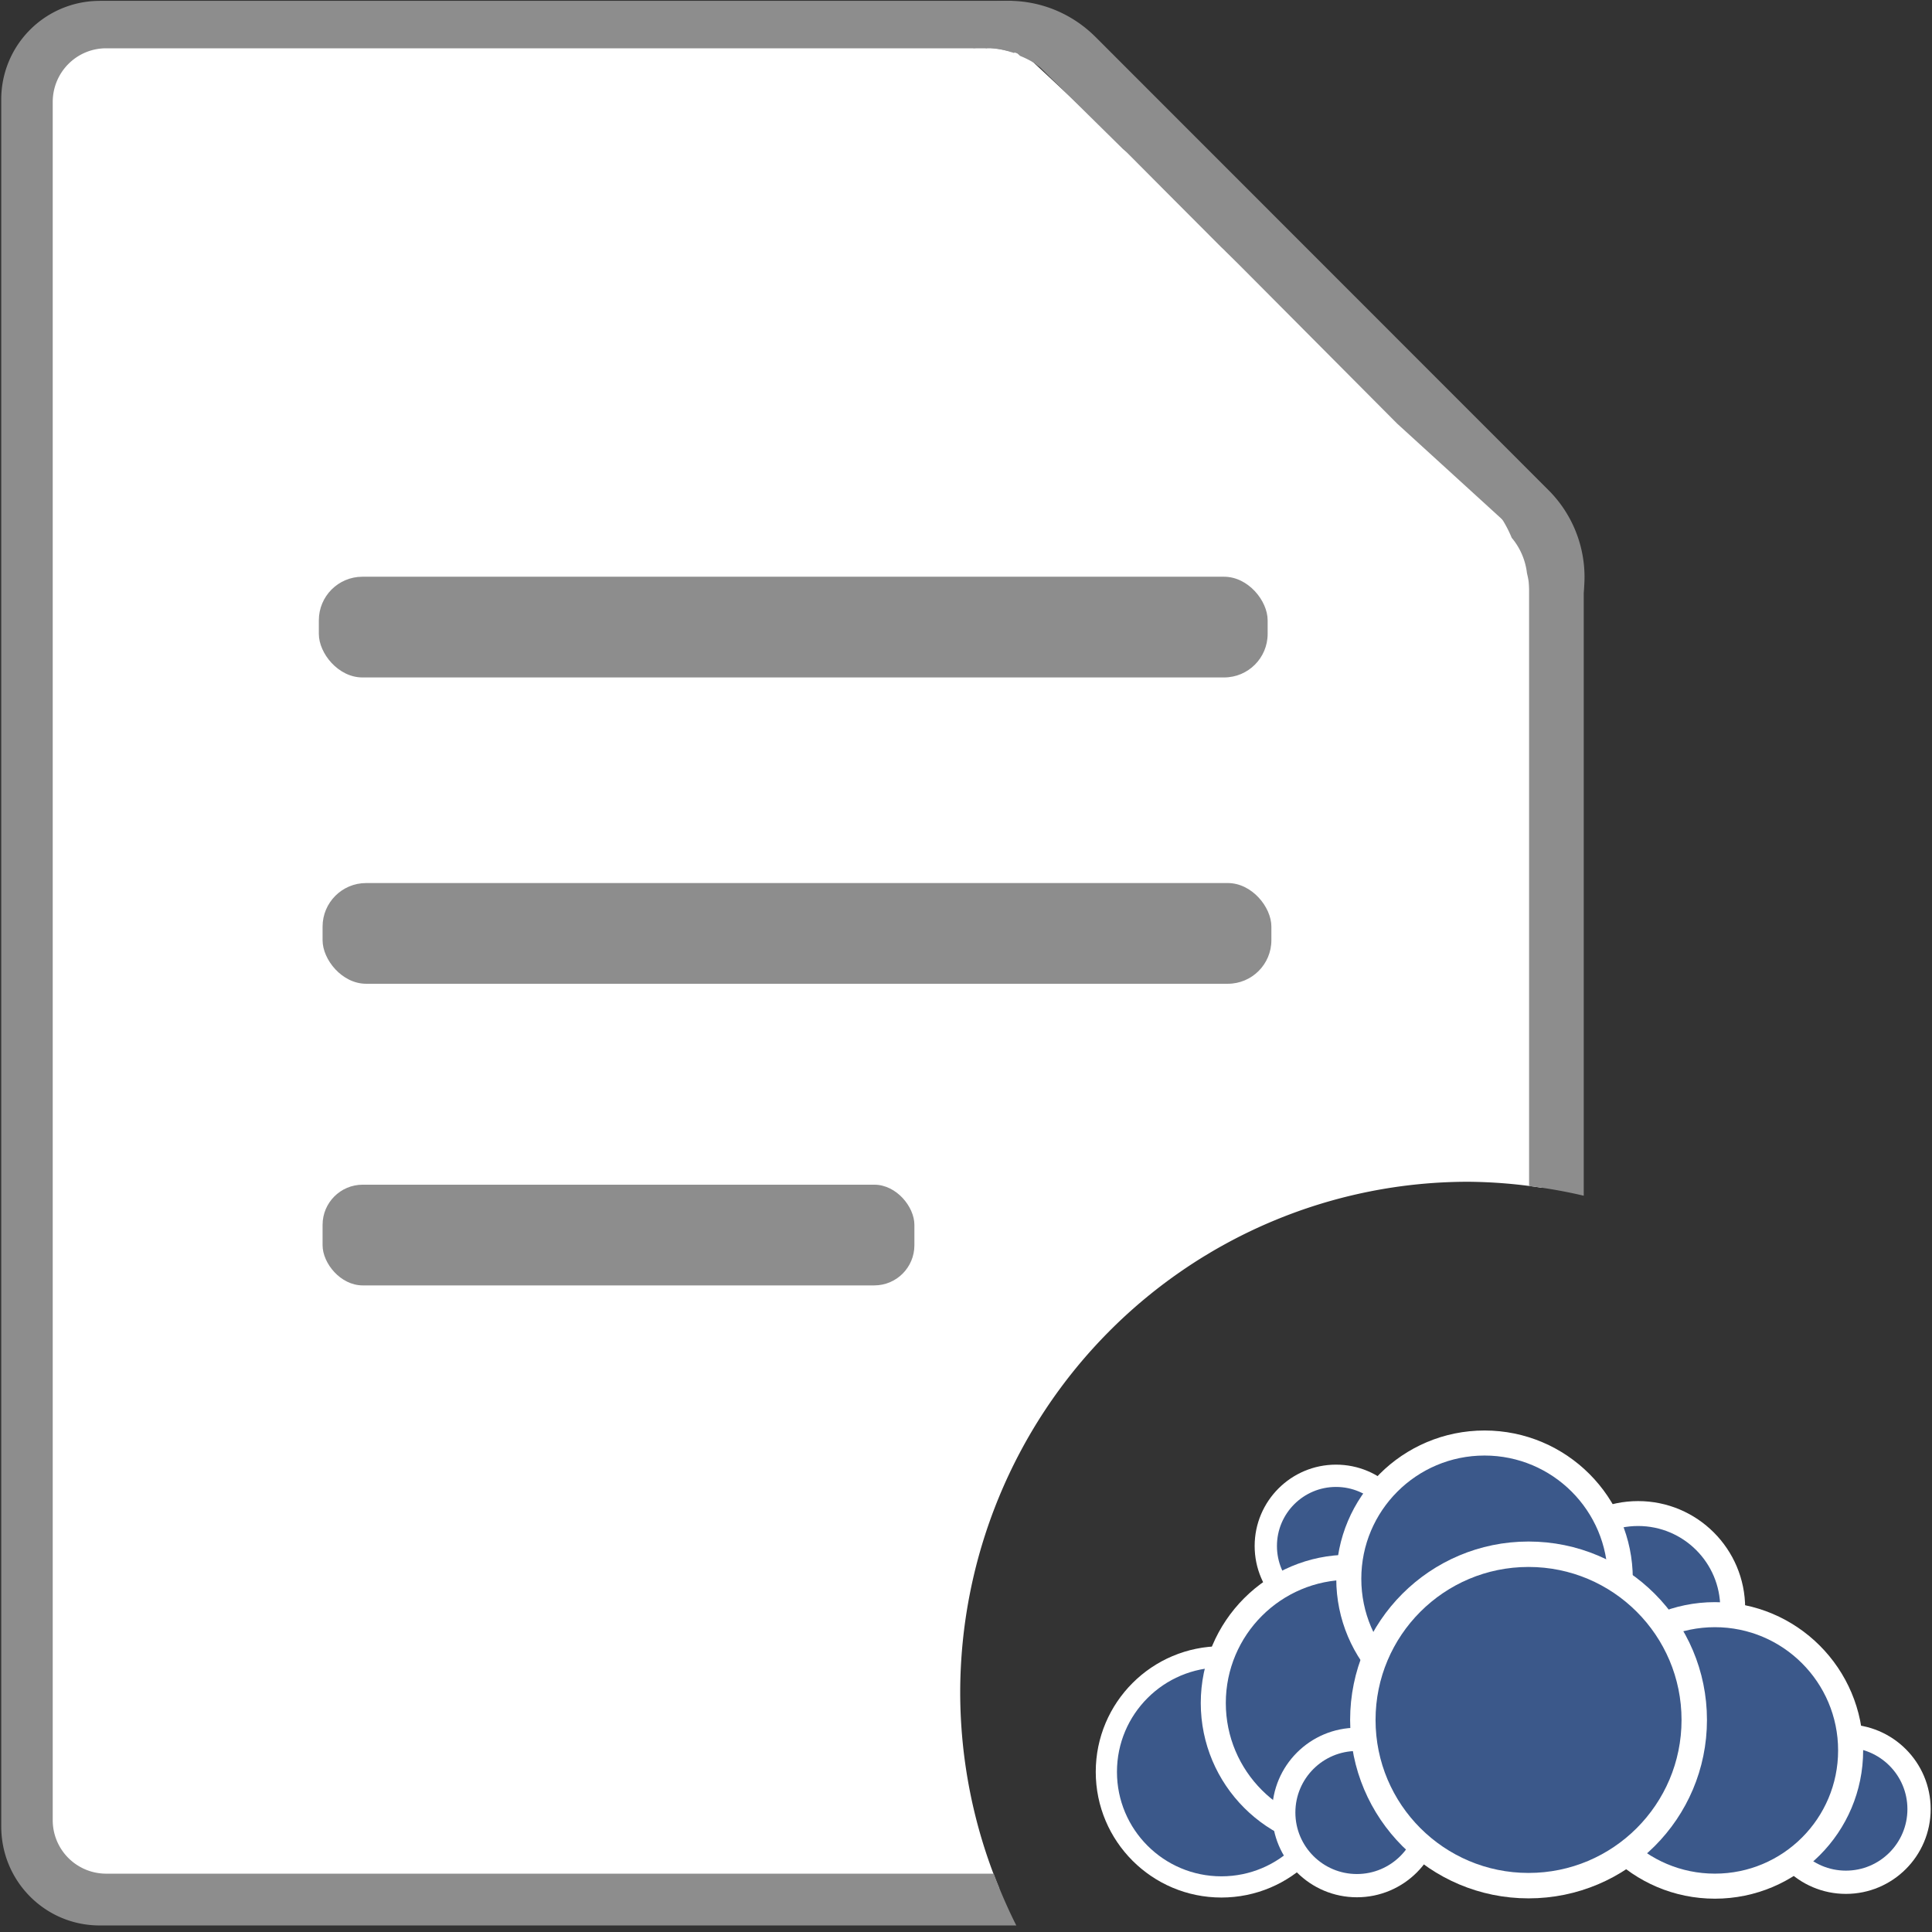 <svg xmlns="http://www.w3.org/2000/svg" width="38.75" height="38.75" viewBox="0 0 38.75 38.75"><rect x="0" y="0" width="38.75" height="38.75" fill="#333333" stroke="none"/><g transform="matrix(1.25 0 0 -1.25 0 38.75)"><flowRoot xml:space="preserve" style="line-height:125%" font-style="normal" font-weight="400" font-size="40" font-family="sans-serif" letter-spacing="0" word-spacing="0" fill="#000" fill-opacity="1" stroke="none" stroke-width="1" stroke-linecap="butt" stroke-linejoin="miter" stroke-opacity="1"><flowRegion><path d="M-41.896-3.512h30.317v47.023h-30.317z"/></flowRegion><flowPara/></flowRoot><g transform="matrix(1.025 0 0 -1.025 -12.673 -6.871)" fill="#3b588a" stroke="#fff" stroke-linecap="square" stroke-linejoin="round" stroke-miterlimit="0"><circle r="1.099" cy="-12.746" cx="33.278" stroke-width=".349"/><circle r="1.145" cy="-8.627" cx="41.26" stroke-width=".364"/><circle r="1.481" cy="-11.773" cx="38.007" stroke-width=".39"/><circle r="1.801" cy="-9.21" cx="31.484" stroke-width=".332"/><circle r="2.125" cy="-9.546" cx="39.209" stroke-width=".392"/><circle r="2.125" cy="-10.288" cx="33.482" stroke-width=".392"/><circle r="2.125" cy="-12.233" cx="35.603" stroke-width=".392"/><circle r="1.145" cy="-8.574" cx="33.605" stroke-width=".364"/><circle r="2.594" cy="-10.023" cx="36.292" stroke-width=".398"/></g><g transform="translate(27.61 -.518)"><path fill="#fff" d="M-11.375 30.84l8.61-8.029-4.035-4.508-8.61 8.028z"/><path d="M-26.848 23.736V1.219h15.271a8.153 8.202 0 0 0-.626 3.135 8.153 8.202 0 0 0 8.153 8.202 8.153 8.202 0 0 0 1.176-.096v11.276h-23.974z" fill="#fff"/><path fill="#fff" d="M-26.926 30.893h15.683v-8.672h-15.683z"/><path d="M-26.01 31.504a1.58 1.58 0 0 1-1.58-1.589V2.212c0-.88.705-1.589 1.58-1.589h14.707a8.153 8.202 0 0 0-.362.831h-14.242a.858.858 0 0 0-.857.862v27.565c0 .477.383.862.857.862h14.113l.003-.003c.012 0 .023.003.036.003.108 0 .205-.016.295-.038a.957.957 0 0 0 .5-.24c.015-.01.031-.02.045-.034l1.323-1.304c.029-.025.06-.045.087-.072l.721-.725.816-.807c.014-.013.02-.03.033-.045l2.744-2.758 2.116-1.93V12.488a8.153 8.202 0 0 0 .877-.156v10.02l-9.18 9.153H-26.01z" fill="#8d8d8d"/><path d="M-11.427 31.504a1.967 1.967 0 0 1-1.396-.58l-.174-.174h1.005v-.005c.044.003.085.01.132.01.178 0 .335-.027.46-.069l.032-.009c.006-.002.015-.003.02-.006.005-.003.004-.003.008-.007.005.012.013.021.017.033l.079-.075c.184-.074.356-.183.5-.329l.27-.271.014-.011.774-.776c.008-.008.013-.017.02-.025l1.647-1.654 4.205-3.997c.208-.197.36-.426.46-.67.14-.167.221-.364.245-.568.023-.093.039-.19.039-.29v-1.472l.305.305a1.97 1.97 0 0 1 0 2.791l-7.267 7.27c-.387.386-.891.58-1.396.58z" fill="#8d8d8d"/><rect width="15.224" height="1.616" x="-22.494" y="-22.264" rx=".699" transform="scale(1 -1)" fill="#8d8d8d"/><rect width="15.224" height="1.616" x="-22.434" y="-17.349" rx=".699" transform="scale(1 -1)" fill="#8d8d8d"/><rect width="9.496" height="1.616" x="-22.434" y="-12.509" rx=".644" transform="scale(1 -1)" fill="#8d8d8d"/></g></g></svg>